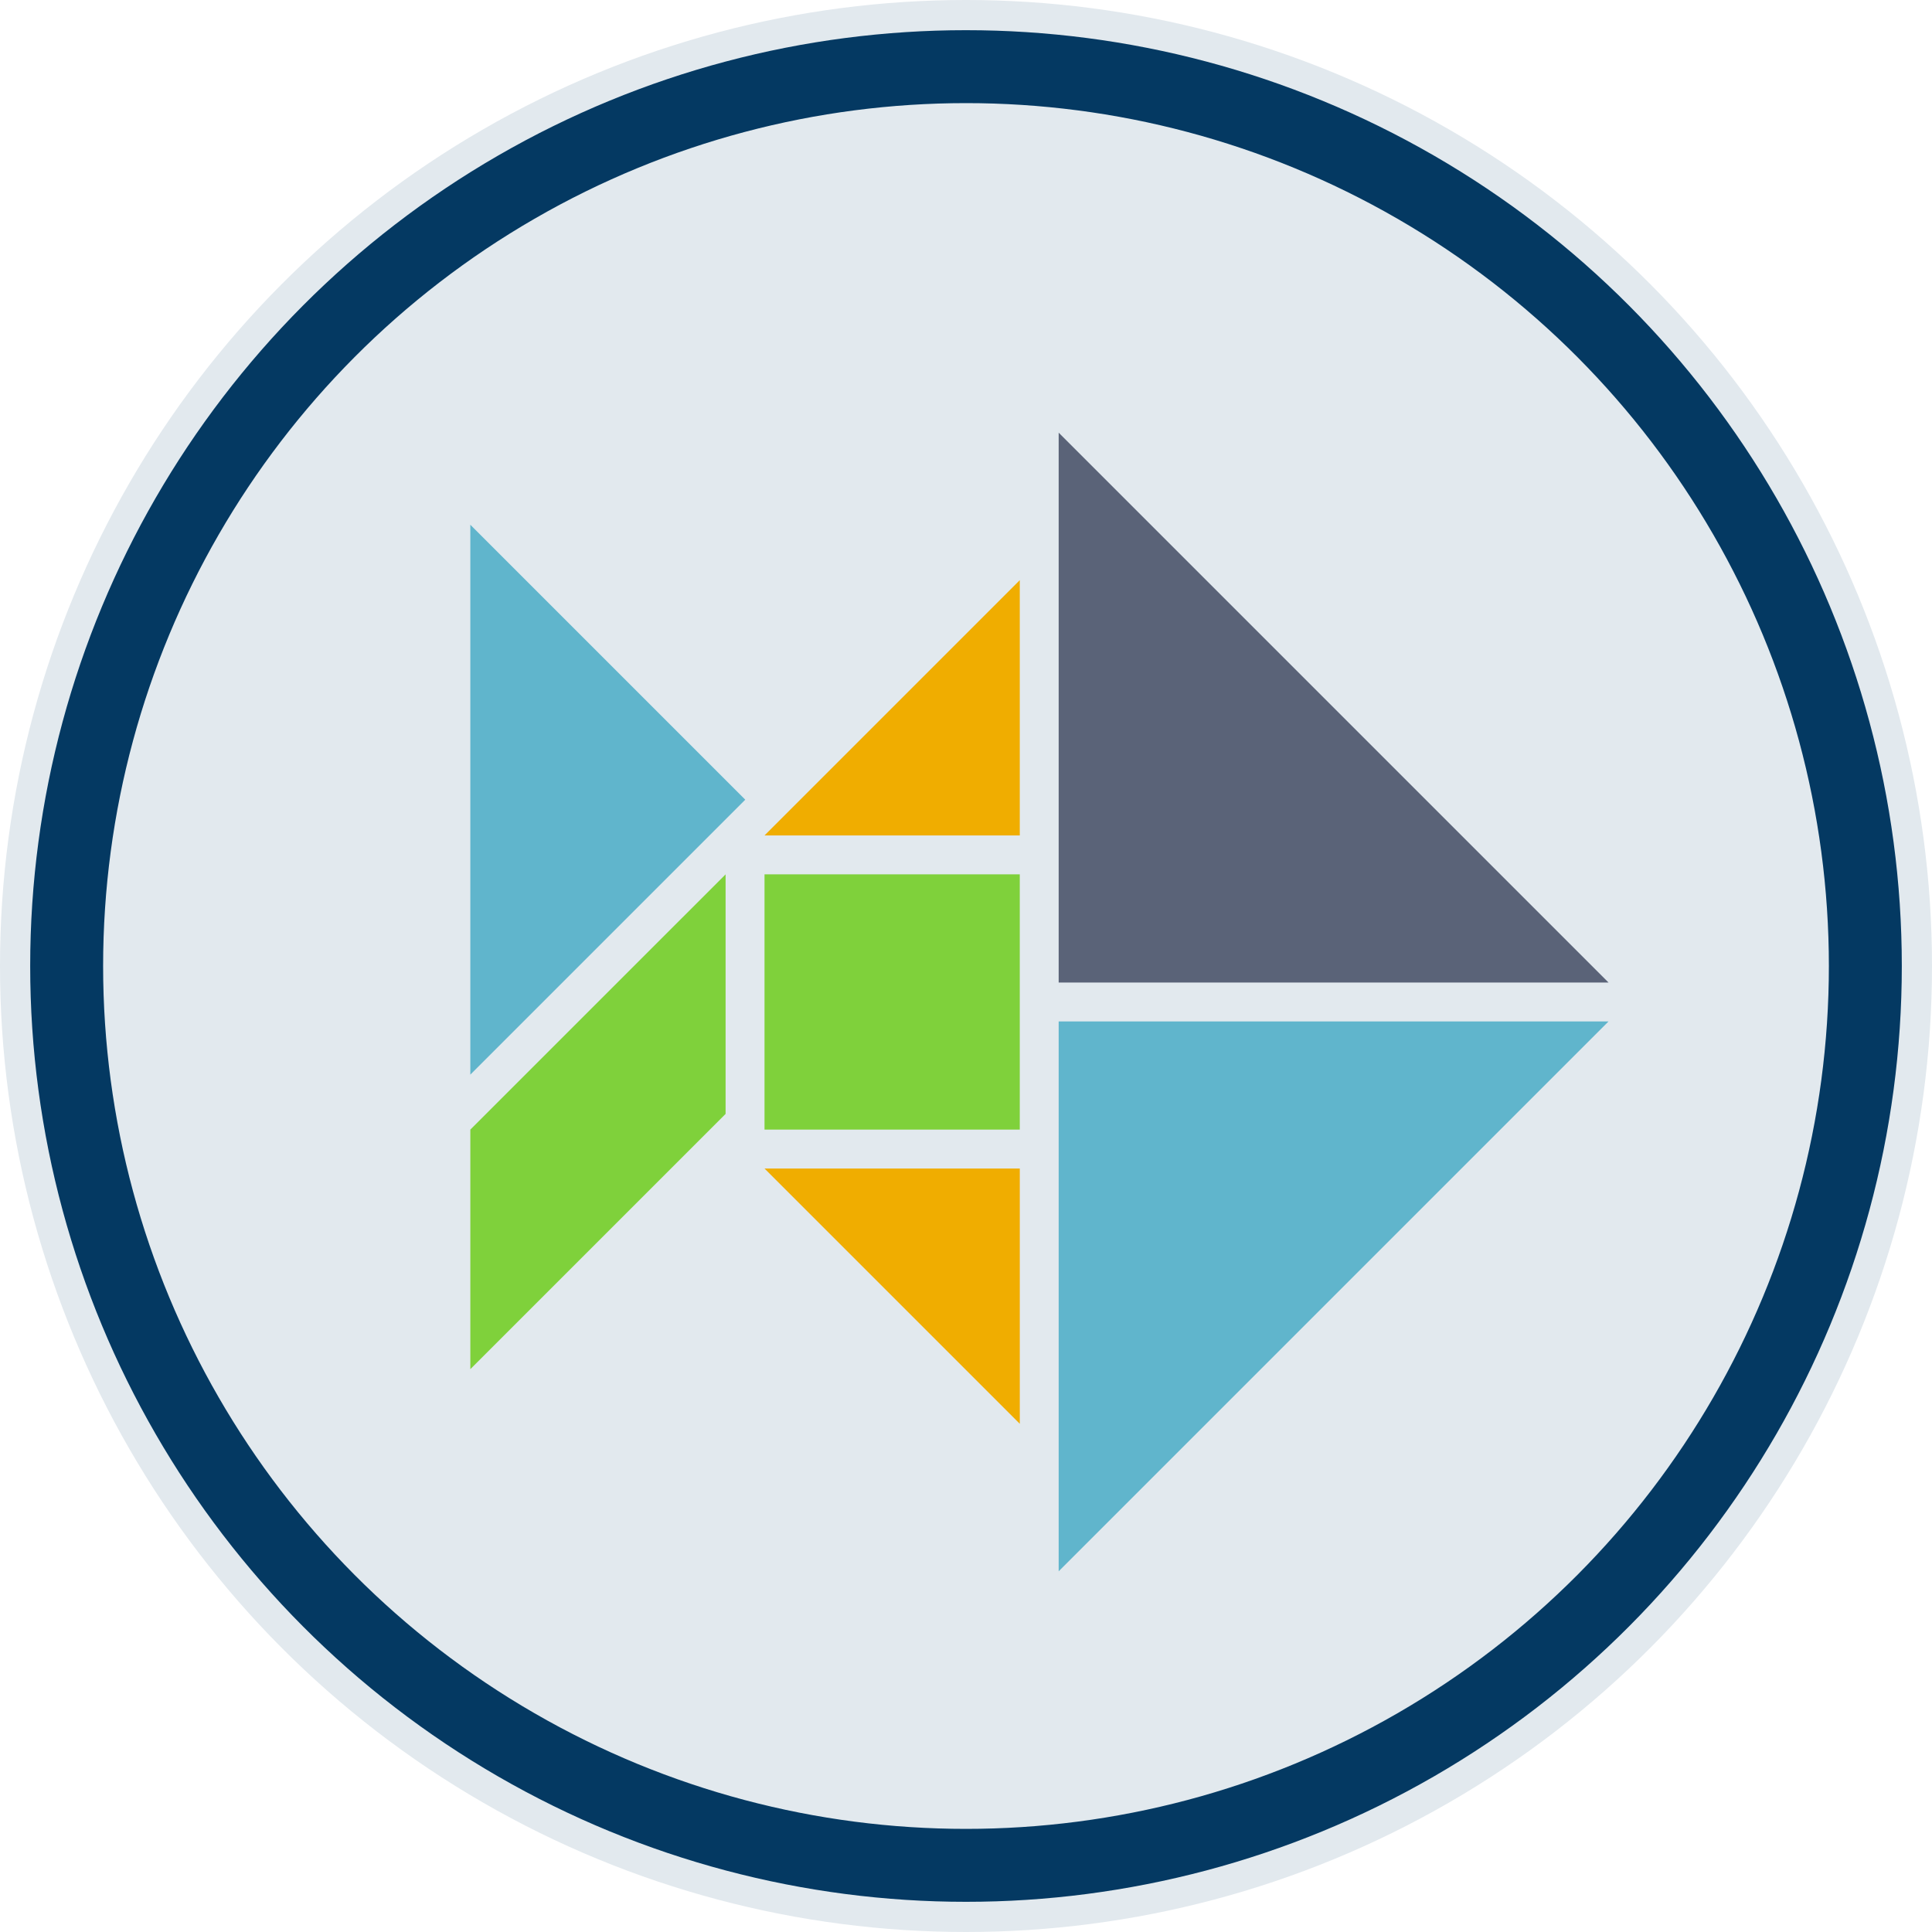 <?xml version="1.0" encoding="UTF-8" standalone="no"?>
<svg xmlns:dc="http://purl.org/dc/elements/1.1/" xmlns:cc="http://creativecommons.org/ns#" xmlns:rdf="http://www.w3.org/1999/02/22-rdf-syntax-ns#" xmlns:svg="http://www.w3.org/2000/svg" xmlns="http://www.w3.org/2000/svg" height="128" width="128" viewBox="0 0 128 128">
  <circle r="64" cy="64" cx="64" fill="#e2e9ee" />
  <circle r="59.584" cy="64" cx="64" fill="none" stroke="#043962" stroke-width="4.832" />
  <g transform="matrix(-0.092,0,0,0.092,51.37,83.865)">
    <polygon fill="#60b5cc" transform="rotate(-135,-177.815,49.244)" points="0,190 280,-90 -280,-90 " />
    <polygon fill="#5a6378" transform="rotate(-45,-577.635,239.264)" points="0,190 280,-90 -280,-90 " />
    <polygon fill="#60b5cc" transform="matrix(0,-1,-1,0,153.676,-335.694)" points="198,-66 -198,-66 0,132 " />
    <polygon fill="#7fd13b" transform="matrix(0.707,-0.707,-0.707,-0.707,-84.096,-190.02)" points="0,130 -130,0 0,-130 130,0 " />
    <polygon fill="#7fd13b" transform="matrix(-0.707,-0.707,-0.707,0.707,127.752,-103.753)" points="69,61 191,-61 -69,-61 -191,61 " />
    <polygon fill="#f0ad00" transform="rotate(135,-55.681,-28.503)" points="-130,-44 0,86 130,-44 " />
    <polygon fill="#f0ad00" transform="matrix(-0.707,-0.707,-0.707,0.707,-115.209,-370.755)" points="130,-44 -130,-44 0,86 " />
  </g>
</svg>

